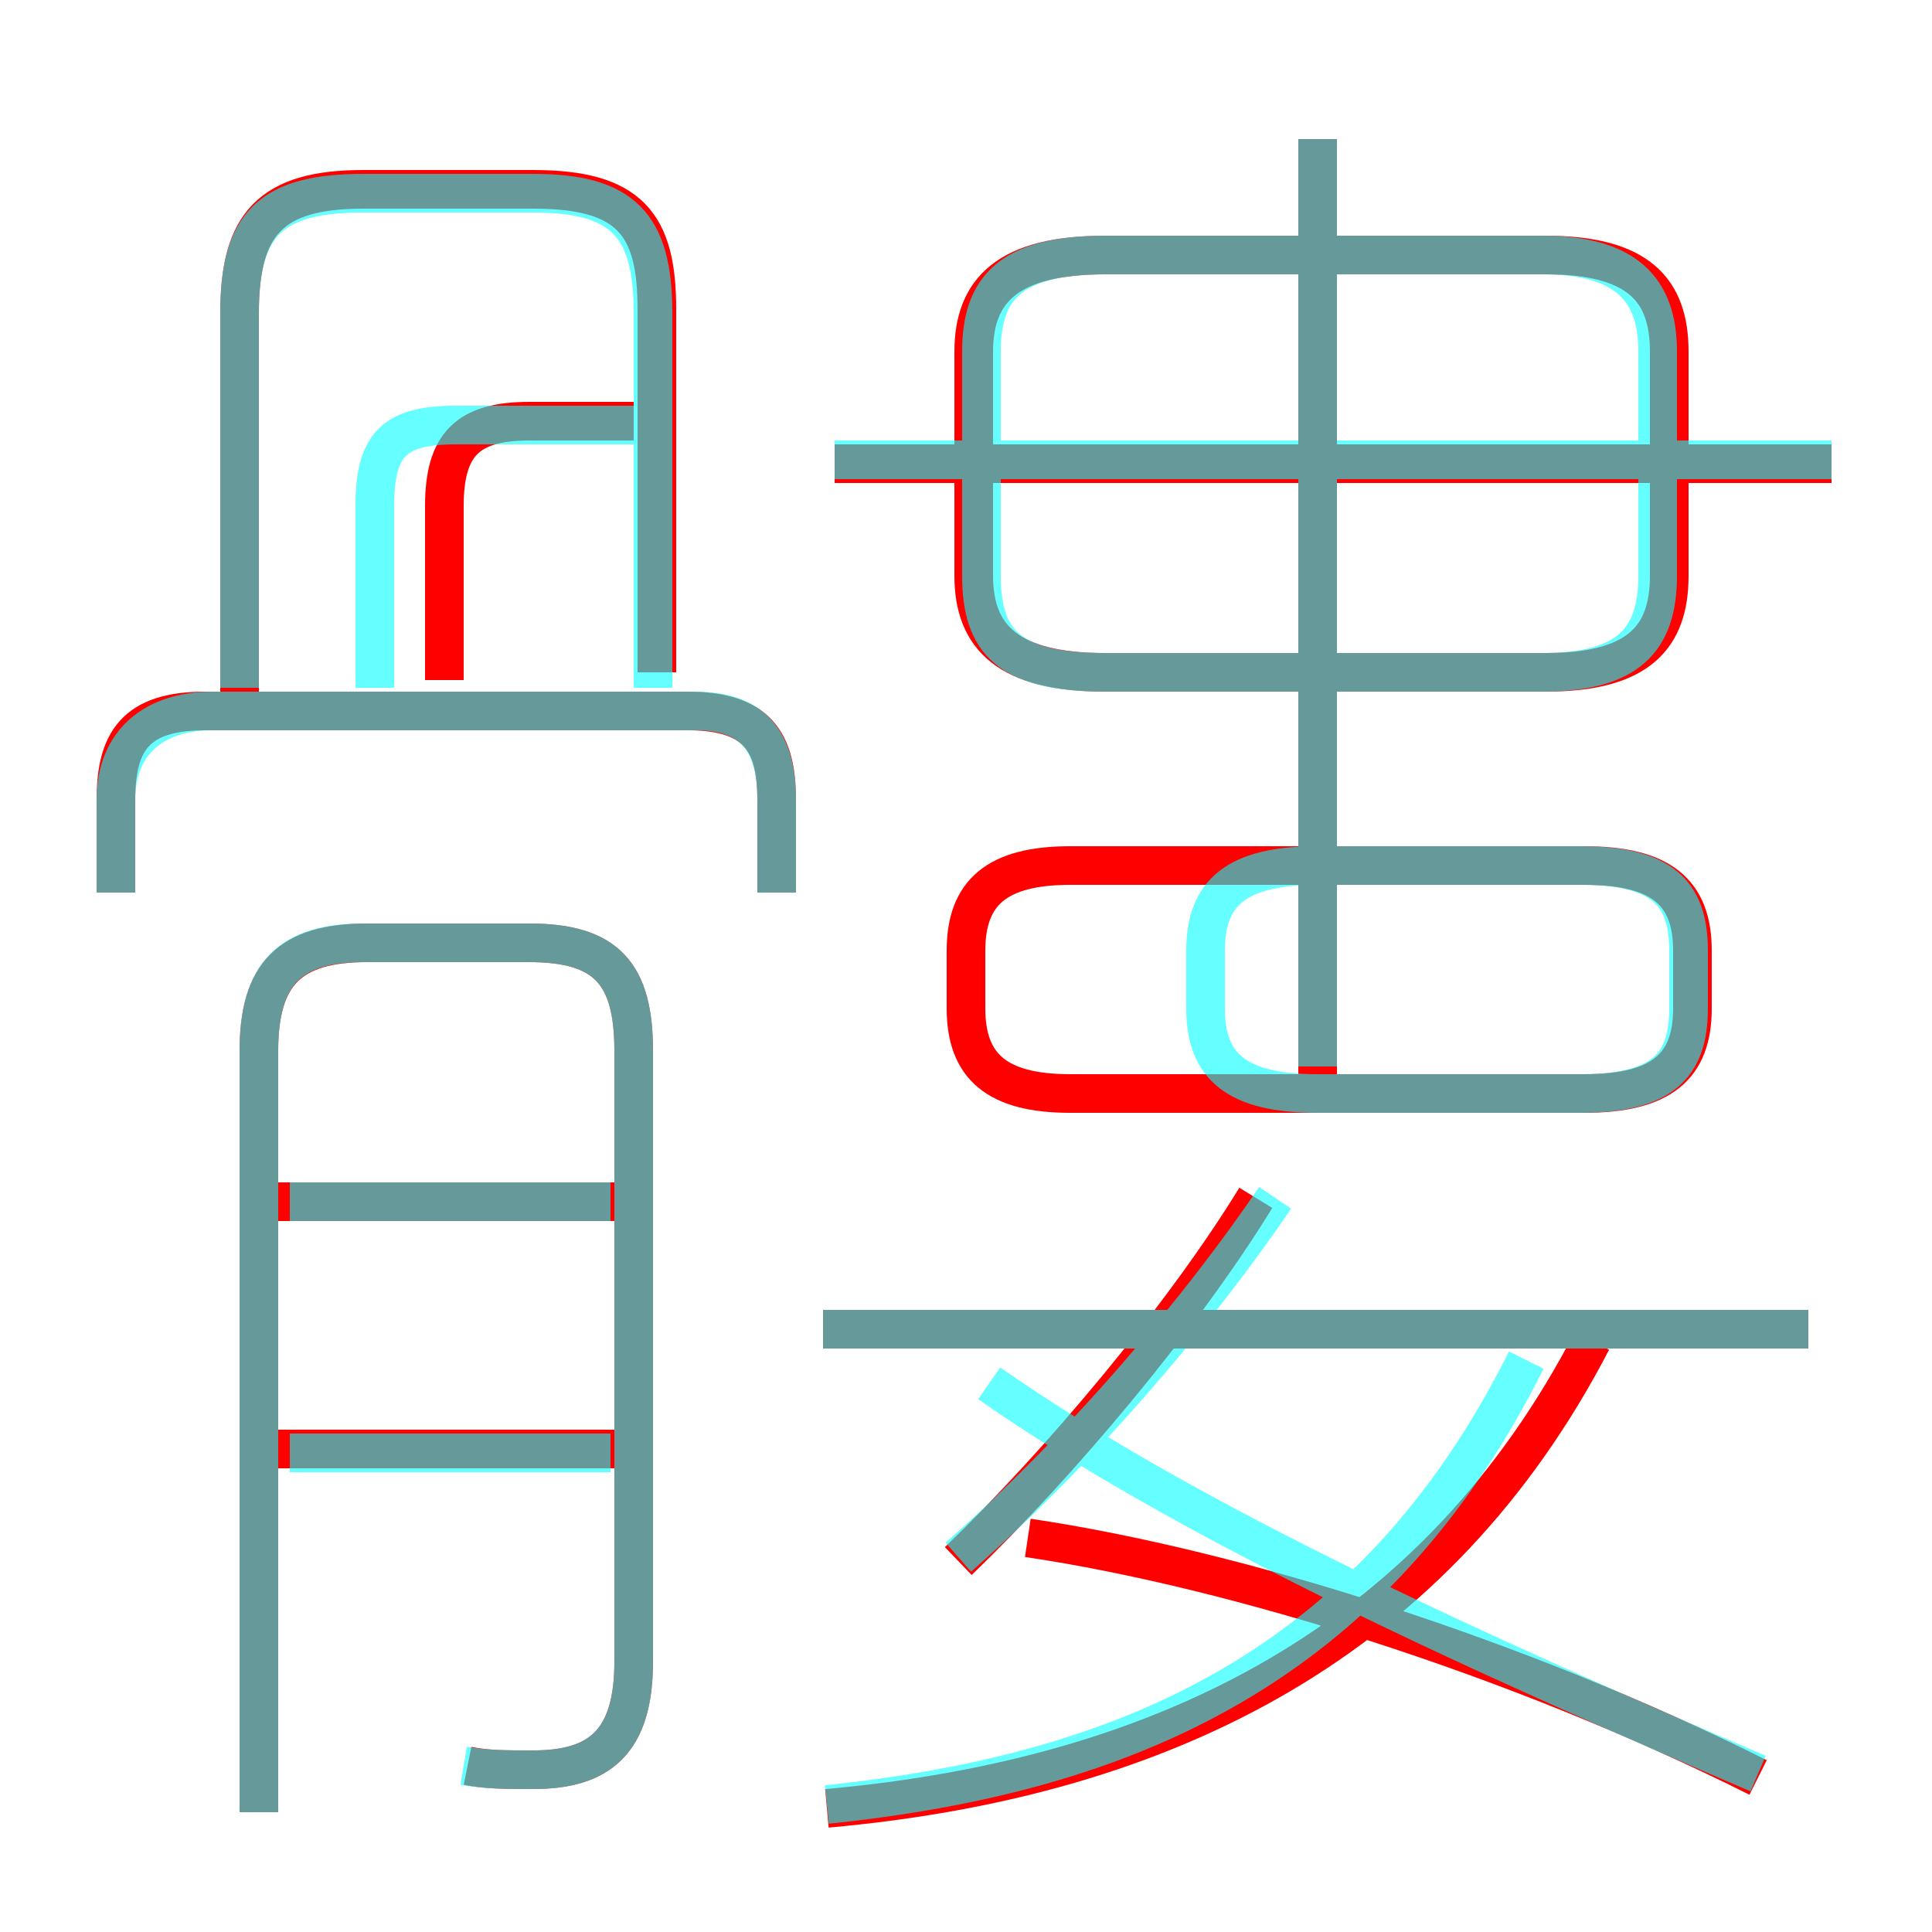 <?xml version='1.0' encoding='utf8'?>
<svg viewBox="0.0 -6.0 50.0 50.0" version="1.1" xmlns="http://www.w3.org/2000/svg">
<rect x="0.0" y="-6.0" width="50.0" height="50.0" fill="#333333" stroke="none"/>
<rect x="-1000" y="-1000" width="2000" height="2000" stroke="white" fill="white"/>
<g style="fill:none;stroke:rgba(255, 0, 0, 1);  stroke-width:1"><path d="M 21.4 2.8 C 30.3 2.0 37.2 -1.6 41.2 -9.3 M 15.9 -6.5 L 7.2 -6.5 M 12.1 1.7 C 12.6 1.8 13.1 1.8 13.8 1.8 C 15.5 1.8 16.4 1.1 16.4 -1.0 L 16.4 -16.8 C 16.4 -18.8 15.7 -19.6 13.7 -19.6 L 9.5 -19.6 C 7.5 -19.6 6.7 -18.8 6.7 -16.8 L 6.7 2.9 M 15.9 -12.9 L 7.2 -12.9 M 20.1 -20.9 L 20.1 -23.3 C 20.1 -24.8 19.6 -25.6 17.8 -25.6 L 5.3 -25.6 C 3.5 -25.6 3.0 -24.8 3.0 -23.3 L 3.0 -20.9 M 24.8 -3.6 C 27.4 -6.1 30.6 -9.9 32.5 -13.0 M 45.5 2.0 C 39.3 -1.1 32.0 -3.4 26.6 -4.2 M 46.8 -9.6 L 21.3 -9.6 M 11.5 -26.4 L 11.5 -30.9 C 11.5 -32.5 12.1 -33.1 13.7 -33.1 L 16.4 -33.1 M 17.0 -26.6 L 17.0 -36.0 C 17.0 -38.2 16.3 -39.1 13.8 -39.1 L 9.4 -39.1 C 7.0 -39.1 6.2 -38.2 6.2 -35.9 L 6.2 -26.1 M 41.0 -21.6 L 27.7 -21.6 C 25.8 -21.6 25.0 -20.9 25.0 -19.4 L 25.0 -17.9 C 25.0 -16.4 25.8 -15.7 27.7 -15.7 L 41.0 -15.7 C 43.0 -15.7 43.8 -16.4 43.8 -17.9 L 43.8 -19.4 C 43.8 -20.9 43.0 -21.6 41.0 -21.6 Z M 34.1 -16.1 L 34.1 -40.4 M 28.6 -26.6 L 40.0 -26.6 C 42.4 -26.6 43.2 -27.5 43.2 -29.1 L 43.2 -34.9 C 43.2 -36.5 42.4 -37.4 40.0 -37.4 L 28.6 -37.4 C 26.1 -37.4 25.2 -36.5 25.2 -34.9 L 25.2 -29.1 C 25.2 -27.5 26.1 -26.6 28.6 -26.6 Z M 47.4 -32.0 L 21.6 -32.0" transform="translate(0.0 38.0)" />
</g>
<g style="fill:none;stroke:rgba(0, 255, 255, 0.6);  stroke-width:1">
<path d="M 12.0 1.7 C 12.6 1.8 13.1 1.8 13.8 1.8 C 15.5 1.8 16.4 1.1 16.4 -1.0 L 16.4 -16.8 C 16.4 -18.8 15.7 -19.6 13.7 -19.6 L 9.4 -19.6 C 7.5 -19.6 6.7 -18.8 6.7 -16.8 L 6.7 2.9 M 15.8 -6.4 L 7.5 -6.4 M 15.8 -12.9 L 7.5 -12.9 M 21.4 2.7 C 29.1 1.9 35.5 -0.8 39.5 -8.8 M 24.8 -3.7 C 28.1 -6.6 31.1 -10.2 33.0 -13.0 M 20.1 -20.9 L 20.1 -23.3 C 20.1 -24.8 19.5 -25.6 18.0 -25.6 L 5.5 -25.6 C 4.0 -25.6 3.0 -24.8 3.0 -23.3 L 3.0 -20.9 M 46.8 -9.6 L 21.3 -9.6 M 45.5 1.9 C 38.5 -1.1 30.9 -4.5 25.6 -8.2 M 16.9 -26.2 L 16.9 -35.9 C 16.9 -38.2 16.1 -39.0 13.8 -39.0 L 9.4 -39.0 C 7.0 -39.0 6.2 -38.2 6.2 -35.9 L 6.2 -26.2 M 16.4 -33.0 L 11.8 -33.0 C 10.2 -33.0 9.7 -32.5 9.7 -30.9 L 9.7 -26.2 M 34.1 -15.7 L 40.9 -15.7 C 43.0 -15.7 43.7 -16.4 43.7 -17.9 L 43.7 -19.4 C 43.7 -20.9 43.0 -21.6 40.9 -21.6 L 34.1 -21.6 C 32.0 -21.6 31.2 -20.9 31.2 -19.4 L 31.2 -17.9 C 31.2 -16.4 32.0 -15.7 34.1 -15.7 Z M 28.6 -26.6 L 39.9 -26.6 C 42.1 -26.6 42.9 -27.4 42.9 -29.1 L 42.9 -34.9 C 42.9 -36.5 42.1 -37.4 39.9 -37.4 L 28.6 -37.4 C 26.1 -37.4 25.4 -36.5 25.4 -34.9 L 25.4 -29.1 C 25.4 -27.4 26.1 -26.6 28.6 -26.6 Z M 47.4 -32.1 L 21.6 -32.1 M 34.1 -16.4 L 34.1 -40.4" transform="translate(0.0 38.0)" />
</g>
</svg>